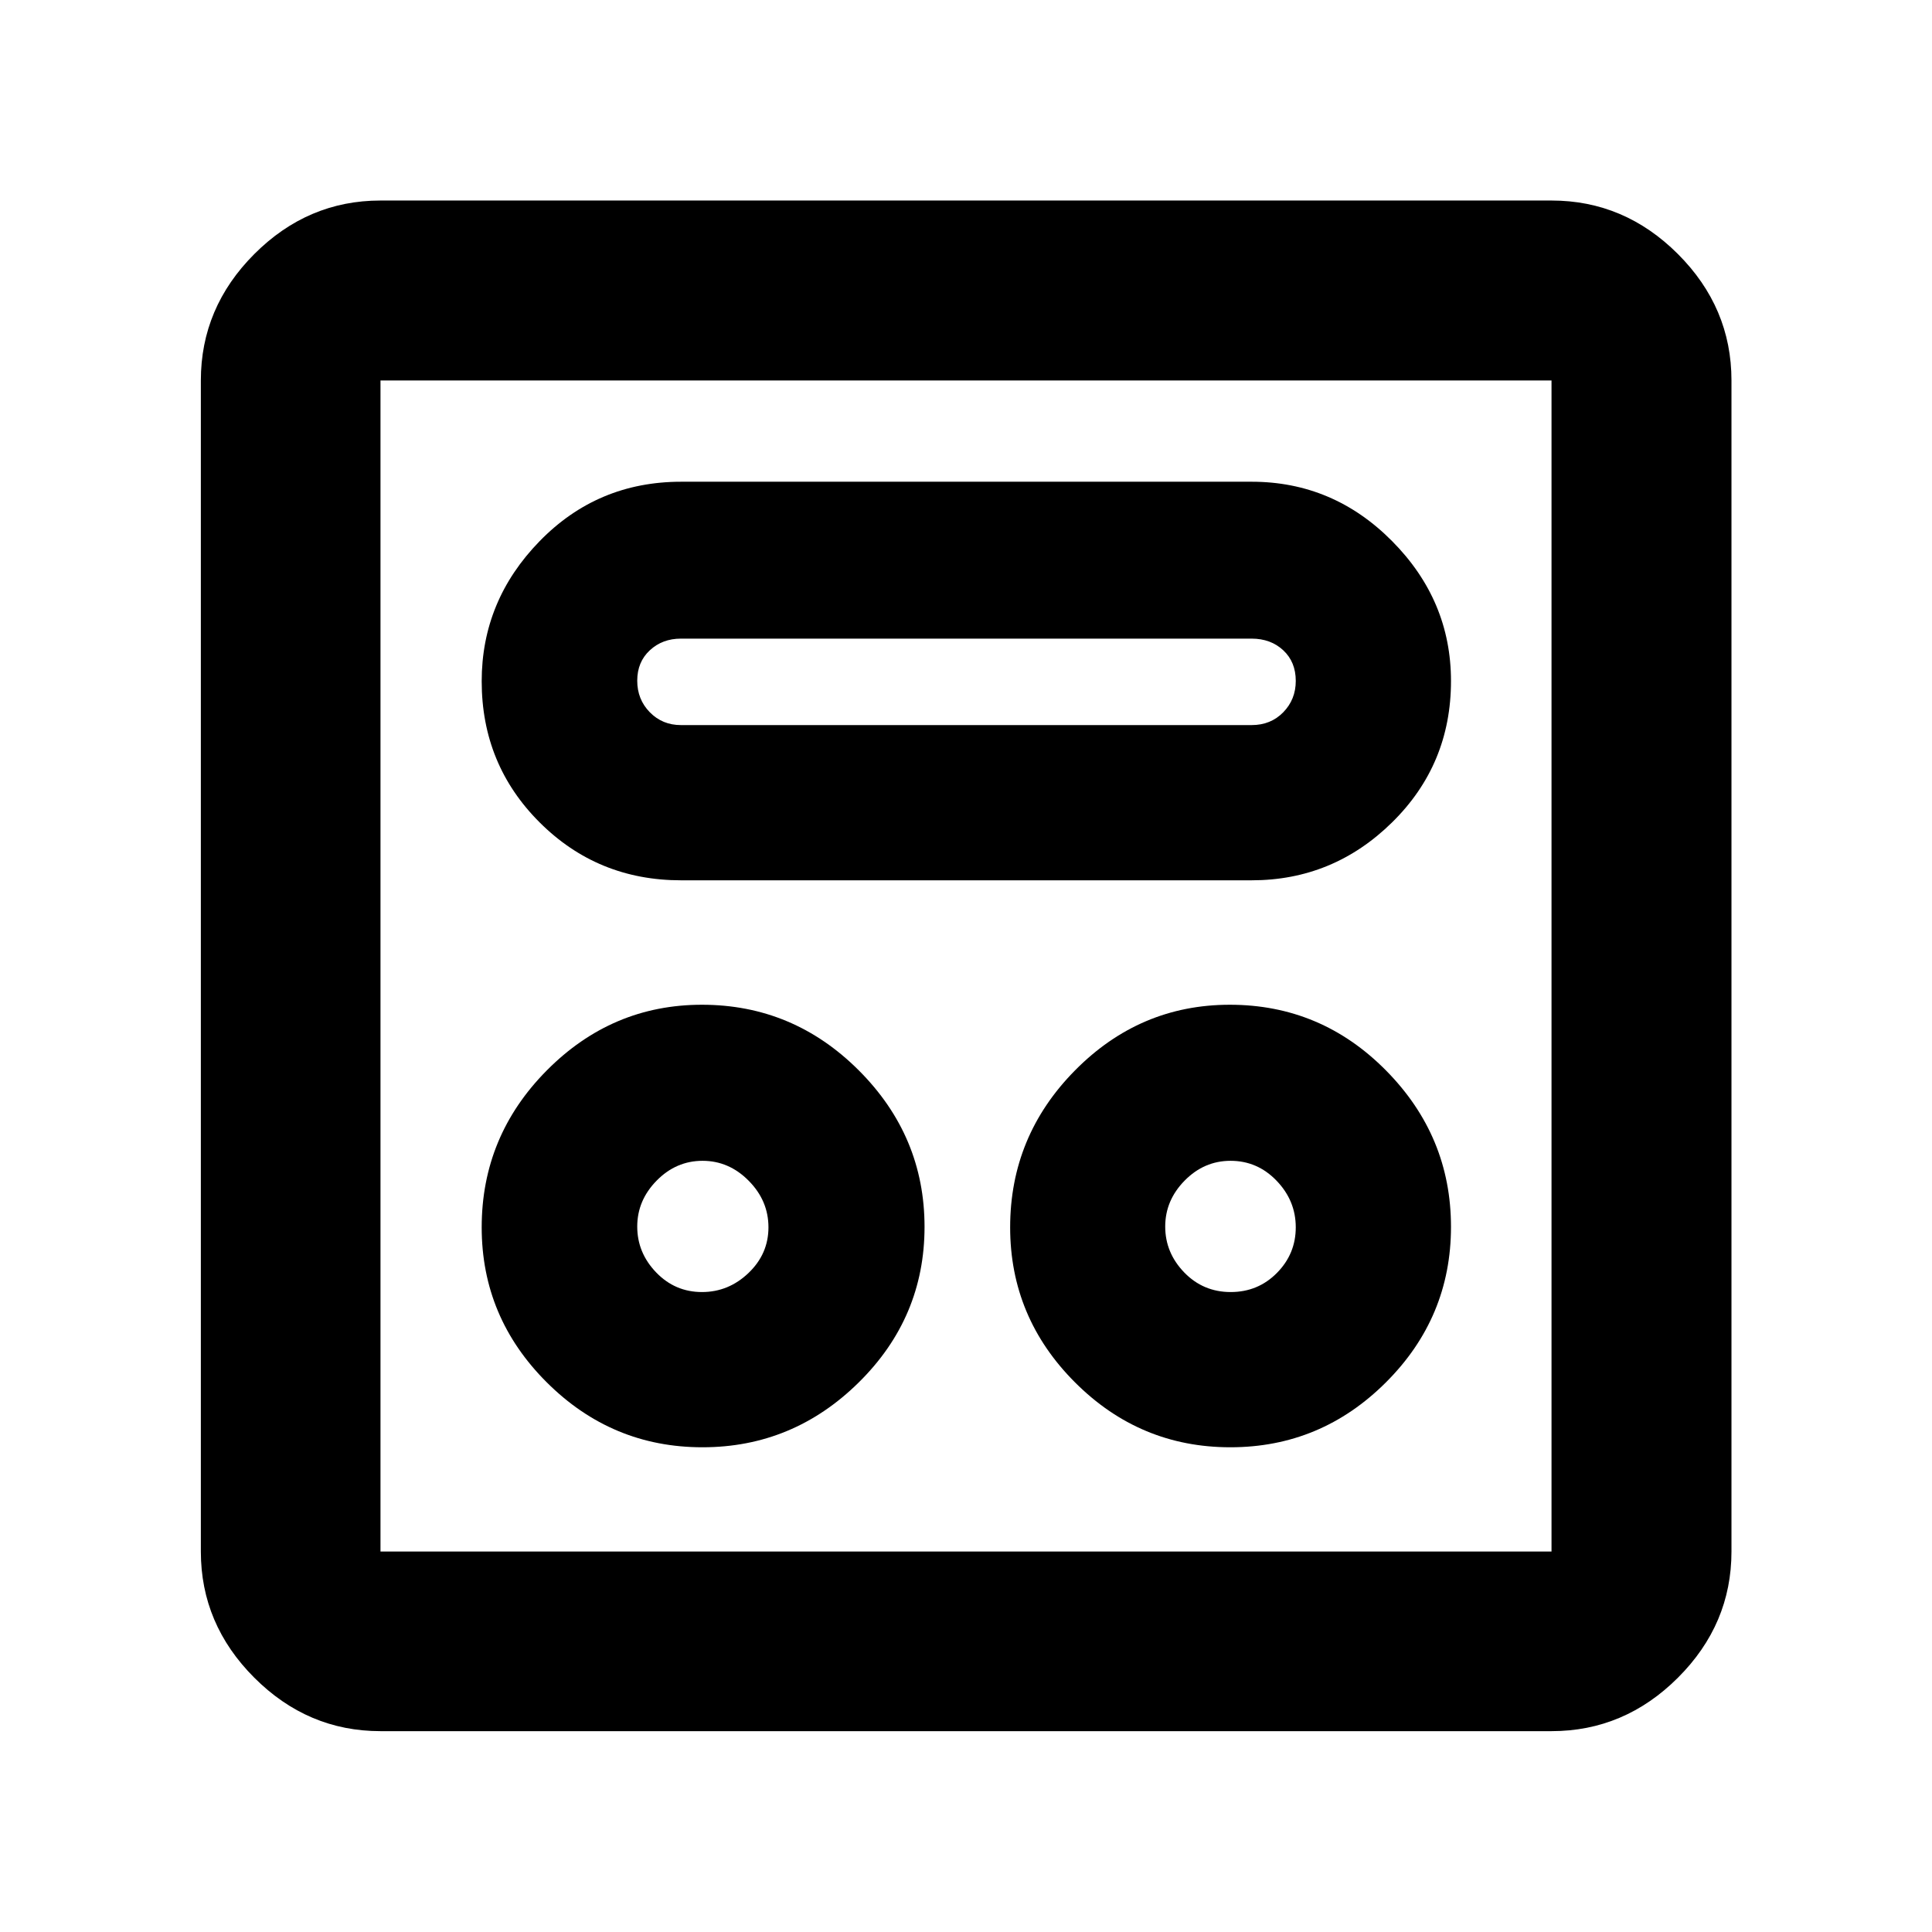 <svg xmlns="http://www.w3.org/2000/svg" height="40" viewBox="0 -960 960 960" width="40"><path d="M349.05-240.86q45.03 0 77.69-32.25t32.66-77.28q0-45.04-32.62-77.7-32.63-32.66-77.99-32.66-44.72 0-77.08 32.62t-32.36 77.99q0 44.78 32.34 77.03t77.36 32.25Zm262.31 0q44.98 0 77.3-32.25 32.33-32.25 32.33-77.28 0-45.04-32.29-77.7-32.28-32.66-77.61-32.66-44.68 0-76.92 32.62-32.23 32.62-32.23 77.99 0 44.78 32.22 77.03t77.2 32.25Zm-262.54-77.13q-13.39 0-22.79-9.76-9.39-9.77-9.39-22.78 0-13.02 9.66-22.84 9.67-9.83 22.8-9.83t22.93 9.92q9.81 9.91 9.81 23.12 0 13.22-9.9 22.69-9.91 9.48-23.12 9.48Zm262.71 0q-13.67 0-23.11-9.76-9.43-9.77-9.43-22.78 0-13.02 9.66-22.84 9.67-9.83 22.8-9.83 13.39 0 22.9 9.92 9.51 9.91 9.51 23.12 0 13.22-9.38 22.69-9.38 9.48-22.95 9.48ZM338.42-522.58h283.5q40.54 0 69.8-28.78 29.27-28.77 29.27-70.24 0-40.03-29.27-69.53-29.26-29.5-69.8-29.5H338.44q-41.52 0-70.3 29.53-28.79 29.54-28.79 69.62 0 41.41 28.82 70.15 28.82 28.75 70.25 28.75Zm-.08-77.13q-9.2 0-15.45-6.37-6.25-6.38-6.25-15.68 0-9.31 6.25-15.11 6.25-5.8 15.45-5.8h283.58q9.52 0 15.73 5.8 6.21 5.8 6.21 15.22 0 9.19-6.21 15.57-6.21 6.37-15.73 6.37H338.34ZM189.06-99.8q-36.14 0-62.7-26.56-26.56-26.56-26.56-62.7v-581.88q0-36.21 26.56-62.82 26.56-26.6 62.7-26.6h581.88q36.21 0 62.82 26.6 26.6 26.61 26.6 62.82v581.88q0 36.14-26.6 62.7-26.61 26.56-62.82 26.56H189.06Zm0-89.26h581.88v-581.88H189.06v581.88Zm0-581.88v581.88-581.88Z"/></svg>
